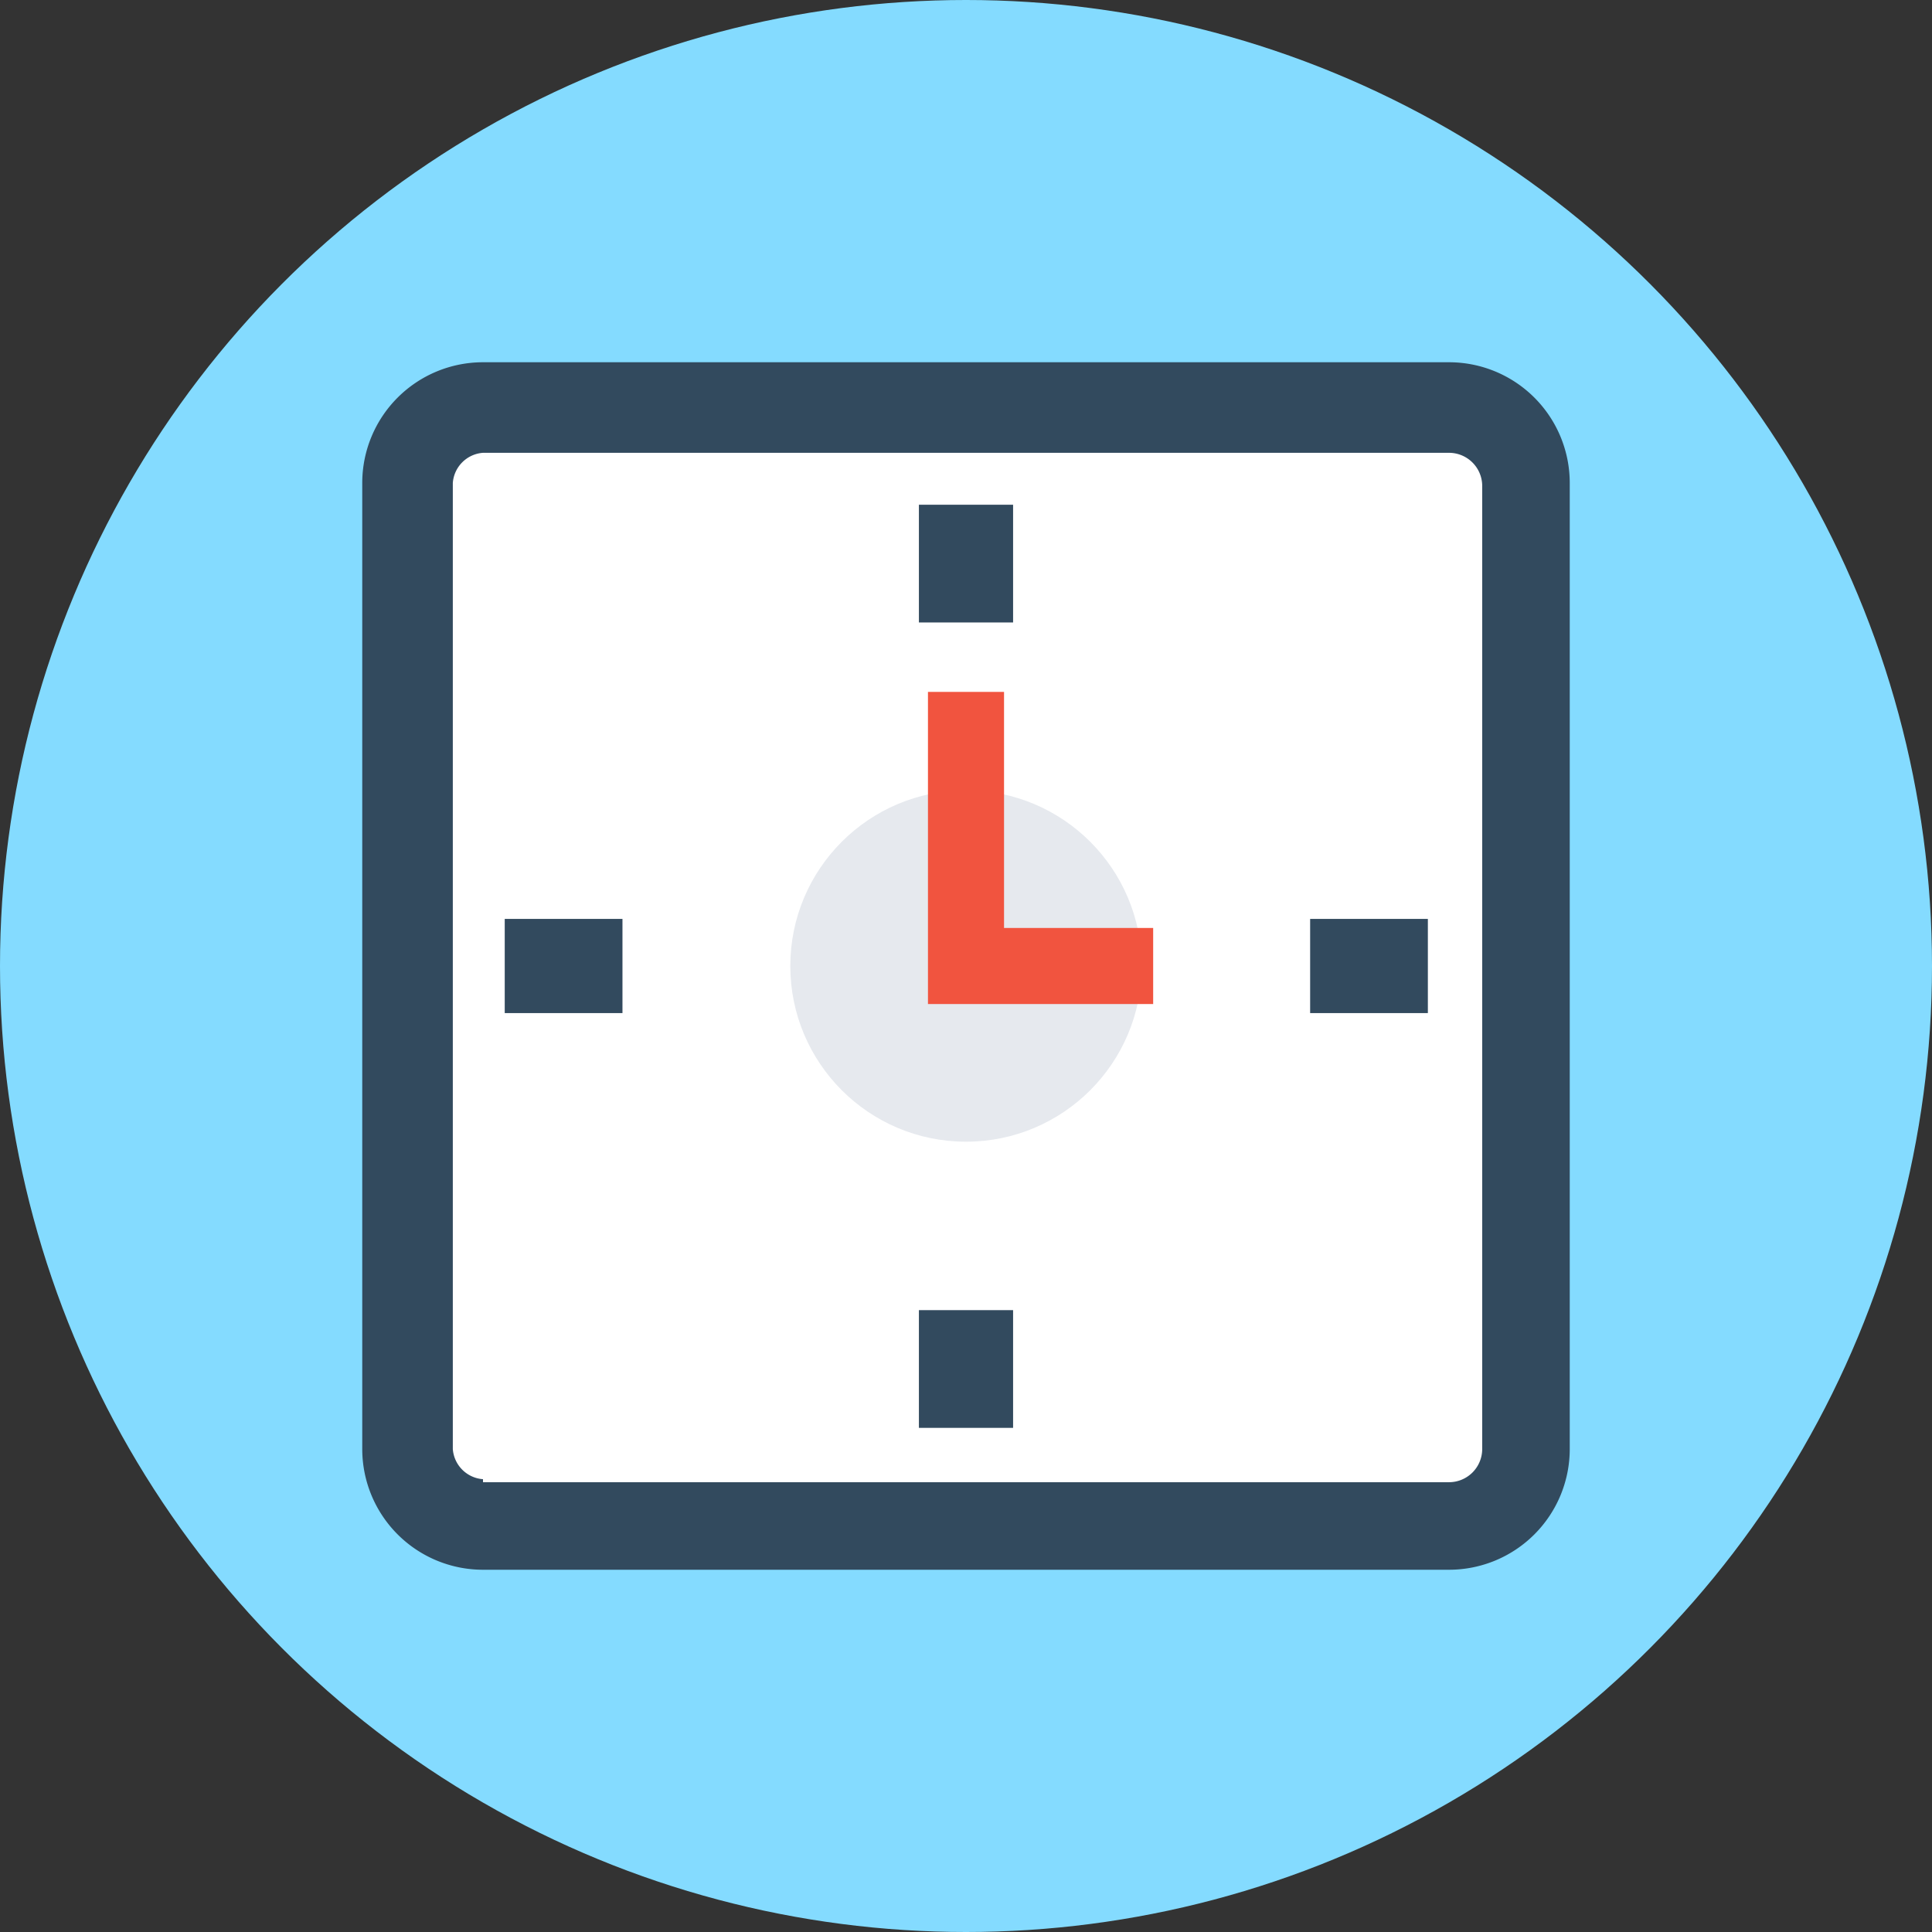 <svg id="Layer_1" data-name="Layer 1" xmlns="http://www.w3.org/2000/svg" viewBox="0 0 32 32"><rect x="0" y="0" width="32" height="32" fill="#333333" stroke="none"/><defs><style>.cls-1{fill:#84dbff;}.cls-2{fill:#324a5e;}.cls-3{fill:#fff;}.cls-4{fill:#e6e9ee;}.cls-5{fill:#f1543f;}</style></defs><title>Time</title><circle class="cls-1" cx="16" cy="16" r="16"/><path class="cls-2" d="M24,6H8A2,2,0,0,0,6,8V24a2,2,0,0,0,2,2H24a2,2,0,0,0,2-2V8A2,2,0,0,0,24,6Z"/><path class="cls-3" d="M8,24.5A.54.54,0,0,1,7.5,24V8A.54.54,0,0,1,8,7.5H24a.55.55,0,0,1,.55.54V24a.55.55,0,0,1-.55.55H8Z"/><circle class="cls-4" cx="16" cy="16" r="2.91"/><rect class="cls-2" x="15.22" y="21.7" width="1.56" height="1.95"/><rect class="cls-2" x="15.22" y="8.36" width="1.56" height="1.95"/><rect class="cls-2" x="8.36" y="15.22" width="1.95" height="1.56"/><rect class="cls-2" x="21.7" y="15.22" width="1.95" height="1.56"/><polygon class="cls-5" points="19.1 16.63 15.37 16.63 15.37 11.46 16.63 11.46 16.63 15.37 19.1 15.37 19.1 16.63"/></svg>